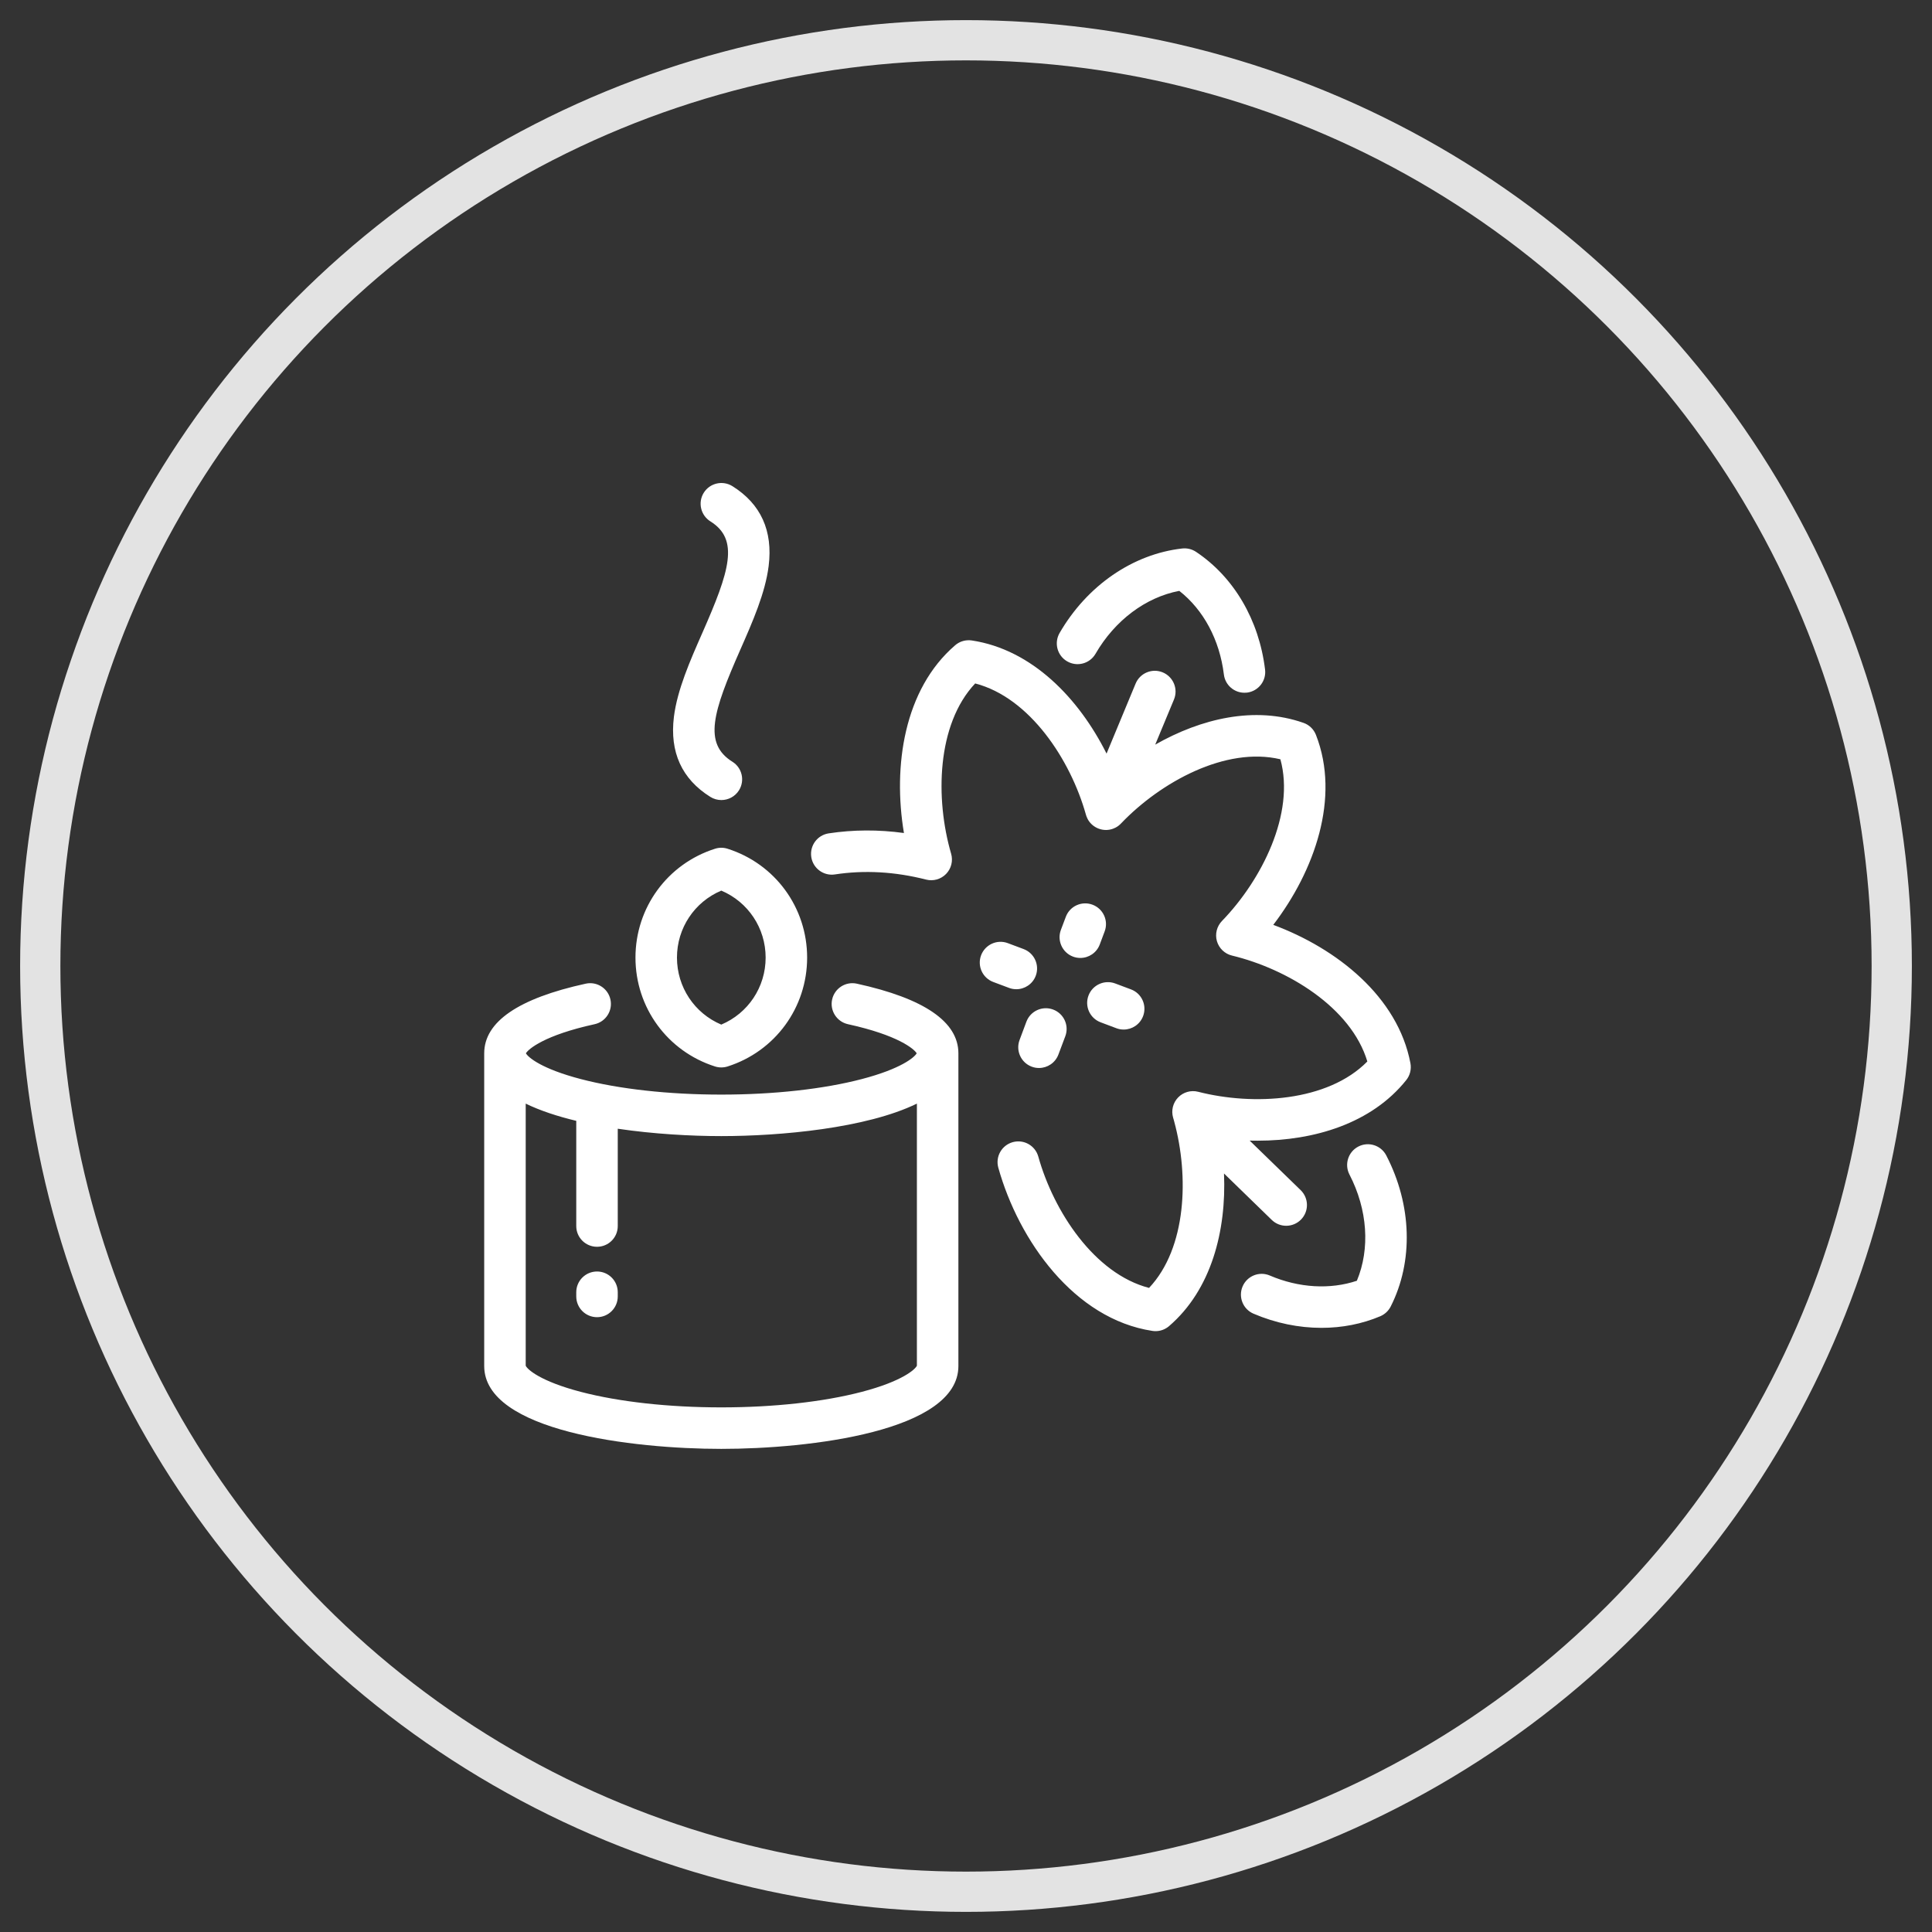 <?xml version="1.0" encoding="UTF-8"?>
<svg width="48px" height="48px" viewBox="0 0 48 48" version="1.1" xmlns="http://www.w3.org/2000/svg" xmlns:xlink="http://www.w3.org/1999/xlink">
    <rect x="0" y="0" width="48" height="48" fill="#333333" stroke="none"/>
    <!-- Generator: Sketch 47.1 (45422) - http://www.bohemiancoding.com/sketch -->
    <title>Group 24</title>
    <desc>Created with Sketch.</desc>
    <defs></defs>
    <g id="Page-1" stroke="none" stroke-width="1" fill="none" fill-rule="evenodd">
        <g id="Group-24" transform="translate(1, 1)">
            <circle id="Oval-3" stroke="#E3E3E3" cx="23" cy="23" r="23"></circle>
            <g id="relaxing" transform="translate(11, 11)" fill-rule="nonzero" fill="#FFFFFF">
                <path d="M3.348,20.105 L3.348,20.209 C3.348,20.494 3.118,20.725 2.833,20.725 C2.548,20.725 2.317,20.494 2.317,20.209 L2.317,20.105 C2.317,19.821 2.548,19.59 2.833,19.59 C3.118,19.59 3.348,19.821 3.348,20.105 Z M3.788,11.791 C3.788,10.55 4.582,9.463 5.764,9.087 C5.866,9.054 5.975,9.054 6.077,9.087 C7.259,9.463 8.053,10.55 8.053,11.791 C8.053,13.033 7.259,14.119 6.077,14.496 C6.026,14.512 5.973,14.52 5.92,14.52 C5.867,14.52 5.815,14.512 5.764,14.496 C4.582,14.119 3.788,13.033 3.788,11.791 Z M4.819,11.791 C4.819,12.526 5.255,13.175 5.92,13.456 C6.586,13.175 7.022,12.526 7.022,11.791 C7.022,11.057 6.586,10.408 5.92,10.127 C5.255,10.408 4.819,11.057 4.819,11.791 Z M14.513,4.431 C14.76,4.574 15.075,4.49 15.218,4.243 C15.699,3.411 16.467,2.838 17.299,2.68 C17.902,3.152 18.302,3.899 18.407,4.758 C18.439,5.02 18.661,5.211 18.918,5.211 C18.939,5.211 18.96,5.21 18.981,5.208 C19.264,5.173 19.465,4.916 19.43,4.634 C19.281,3.404 18.656,2.338 17.716,1.711 C17.615,1.643 17.493,1.614 17.372,1.627 C16.145,1.765 15.006,2.55 14.325,3.727 C14.183,3.974 14.267,4.289 14.513,4.431 Z M5.649,7.799 C5.734,7.852 5.829,7.877 5.922,7.877 C6.094,7.877 6.262,7.791 6.36,7.635 C6.511,7.393 6.437,7.075 6.196,6.925 C5.468,6.47 5.71,5.69 6.393,4.141 C6.698,3.448 7.014,2.731 7.097,2.061 C7.206,1.187 6.903,0.52 6.196,0.078 C5.954,-0.072 5.636,0.001 5.485,0.242 C5.334,0.484 5.408,0.802 5.649,0.953 C6.371,1.404 6.13,2.181 5.449,3.725 C5.143,4.42 4.827,5.138 4.743,5.81 C4.635,6.687 4.94,7.356 5.649,7.799 Z M13.501,13.383 L13.331,13.838 C13.231,14.104 13.366,14.401 13.632,14.501 C13.692,14.524 13.753,14.534 13.813,14.534 C14.022,14.534 14.218,14.407 14.296,14.2 L14.467,13.745 C14.567,13.479 14.432,13.182 14.165,13.082 C13.899,12.982 13.601,13.117 13.501,13.383 Z M11.811,14.191 L11.811,21.924 C11.811,21.929 11.811,21.934 11.811,21.939 C11.811,23.563 8.108,23.997 5.92,23.997 C3.732,23.997 0.03,23.563 0.03,21.939 C0.03,21.936 0.03,21.932 0.03,21.928 L0.03,14.184 C0.03,14.179 0.03,14.174 0.03,14.169 C0.03,13.387 0.878,12.805 2.552,12.439 C2.83,12.378 3.105,12.554 3.166,12.832 C3.227,13.11 3.051,13.385 2.773,13.446 C1.524,13.719 1.126,14.065 1.066,14.169 C1.122,14.27 1.453,14.554 2.429,14.809 C3.379,15.058 4.619,15.195 5.92,15.195 C7.221,15.195 8.462,15.058 9.412,14.809 C10.387,14.554 10.719,14.27 10.775,14.169 C10.715,14.065 10.316,13.719 9.068,13.446 C8.79,13.385 8.613,13.11 8.674,12.832 C8.735,12.554 9.01,12.378 9.288,12.439 C10.962,12.805 11.811,13.387 11.811,14.169 C11.811,14.176 11.811,14.183 11.811,14.191 Z M10.78,15.419 C9.522,16.033 7.383,16.226 5.92,16.226 C5.171,16.226 4.244,16.175 3.348,16.043 L3.348,18.461 C3.348,18.746 3.118,18.976 2.833,18.976 C2.548,18.976 2.317,18.746 2.317,18.461 L2.317,15.847 C1.851,15.735 1.42,15.594 1.061,15.419 L1.061,21.93 C1.1,22.021 1.42,22.316 2.428,22.58 C3.379,22.829 4.619,22.966 5.92,22.966 C7.221,22.966 8.462,22.829 9.412,22.58 C10.42,22.316 10.74,22.021 10.78,21.93 L10.78,15.419 L10.78,15.419 Z M21.747,16.486 C21.495,16.617 21.396,16.928 21.527,17.181 C21.978,18.053 22.043,19.024 21.711,19.82 C21.047,20.043 20.27,19.999 19.548,19.69 C19.287,19.578 18.984,19.699 18.872,19.961 C18.76,20.223 18.881,20.526 19.143,20.638 C19.692,20.873 20.269,20.99 20.832,20.99 C21.341,20.99 21.838,20.894 22.292,20.702 C22.404,20.654 22.496,20.569 22.551,20.461 C23.12,19.34 23.079,17.937 22.442,16.707 C22.311,16.454 22,16.355 21.747,16.486 Z M15.043,12.735 C14.943,13.002 15.078,13.299 15.345,13.399 L15.736,13.546 C15.796,13.569 15.857,13.579 15.918,13.579 C16.126,13.579 16.323,13.451 16.4,13.245 C16.5,12.978 16.366,12.681 16.099,12.581 L15.707,12.434 C15.441,12.334 15.143,12.469 15.043,12.735 Z M19.596,18.308 C19.8,18.507 20.126,18.502 20.325,18.298 C20.523,18.094 20.519,17.768 20.315,17.569 L19.048,16.338 C19.115,16.339 19.181,16.34 19.247,16.34 C20.65,16.34 22.078,15.911 22.938,14.834 C23.032,14.717 23.069,14.564 23.042,14.417 C22.729,12.761 21.21,11.563 19.634,10.978 C20.657,9.641 21.306,7.819 20.694,6.257 C20.639,6.117 20.526,6.008 20.384,5.959 C19.173,5.534 17.841,5.851 16.701,6.5 L17.167,5.379 C17.276,5.116 17.151,4.815 16.888,4.705 C16.625,4.596 16.323,4.721 16.214,4.984 L15.492,6.723 C14.806,5.352 13.643,4.138 12.144,3.912 C11.995,3.89 11.844,3.933 11.731,4.031 C10.459,5.125 10.18,7.037 10.458,8.696 C9.825,8.609 9.199,8.612 8.587,8.705 C8.306,8.748 8.113,9.011 8.156,9.293 C8.199,9.574 8.462,9.768 8.743,9.725 C9.475,9.613 10.237,9.656 11.008,9.853 C11.187,9.899 11.377,9.845 11.506,9.712 C11.635,9.579 11.682,9.387 11.63,9.209 C11.234,7.851 11.268,5.999 12.228,4.98 C13.587,5.333 14.598,6.88 14.979,8.239 C14.983,8.253 14.987,8.266 14.992,8.279 C14.992,8.279 14.992,8.28 14.992,8.28 C14.992,8.28 14.992,8.28 14.992,8.28 C15,8.301 15.009,8.321 15.019,8.341 C15.019,8.341 15.019,8.341 15.019,8.341 C15.019,8.341 15.019,8.342 15.019,8.342 C15.069,8.439 15.15,8.52 15.255,8.57 C15.269,8.577 15.283,8.583 15.297,8.588 C15.298,8.588 15.298,8.588 15.298,8.588 C15.418,8.633 15.545,8.63 15.657,8.588 C15.658,8.588 15.658,8.588 15.658,8.588 C15.658,8.587 15.658,8.587 15.658,8.587 C15.676,8.581 15.692,8.573 15.709,8.565 C15.709,8.565 15.709,8.565 15.709,8.565 C15.71,8.565 15.71,8.565 15.71,8.565 C15.765,8.537 15.815,8.499 15.858,8.452 C16.835,7.432 18.449,6.542 19.811,6.864 C20.181,8.212 19.345,9.865 18.36,10.881 C18.231,11.014 18.183,11.206 18.234,11.383 C18.286,11.561 18.429,11.698 18.609,11.741 C19.982,12.072 21.568,13.026 21.971,14.372 C20.985,15.374 19.137,15.475 17.768,15.125 C17.589,15.079 17.399,15.133 17.27,15.266 C17.141,15.399 17.094,15.591 17.146,15.769 C17.151,15.788 17.157,15.808 17.163,15.827 C17.166,15.841 17.17,15.855 17.174,15.869 C17.54,17.217 17.485,19.004 16.548,19.998 C15.188,19.644 14.176,18.095 13.796,16.734 C13.719,16.46 13.435,16.3 13.16,16.377 C12.886,16.454 12.726,16.738 12.803,17.012 C13.308,18.818 14.688,20.772 16.632,21.066 C16.658,21.07 16.684,21.072 16.709,21.072 C16.832,21.072 16.951,21.028 17.045,20.947 C18.098,20.041 18.471,18.575 18.41,17.155 L19.596,18.308 Z M15.143,10.477 C14.877,10.377 14.579,10.512 14.48,10.778 L14.357,11.104 C14.258,11.37 14.393,11.667 14.659,11.767 C14.719,11.79 14.78,11.8 14.84,11.8 C15.049,11.8 15.245,11.673 15.323,11.466 L15.445,11.14 C15.545,10.874 15.41,10.577 15.143,10.477 Z M13.25,12.577 C13.458,12.577 13.655,12.45 13.733,12.243 C13.833,11.977 13.698,11.679 13.431,11.579 L13.039,11.432 C12.773,11.332 12.476,11.467 12.375,11.733 C12.275,12 12.41,12.297 12.677,12.397 L13.069,12.544 C13.128,12.567 13.19,12.577 13.25,12.577 Z" id="XMLID_1773_"></path>
            </g>
        </g>
    </g>
</svg>